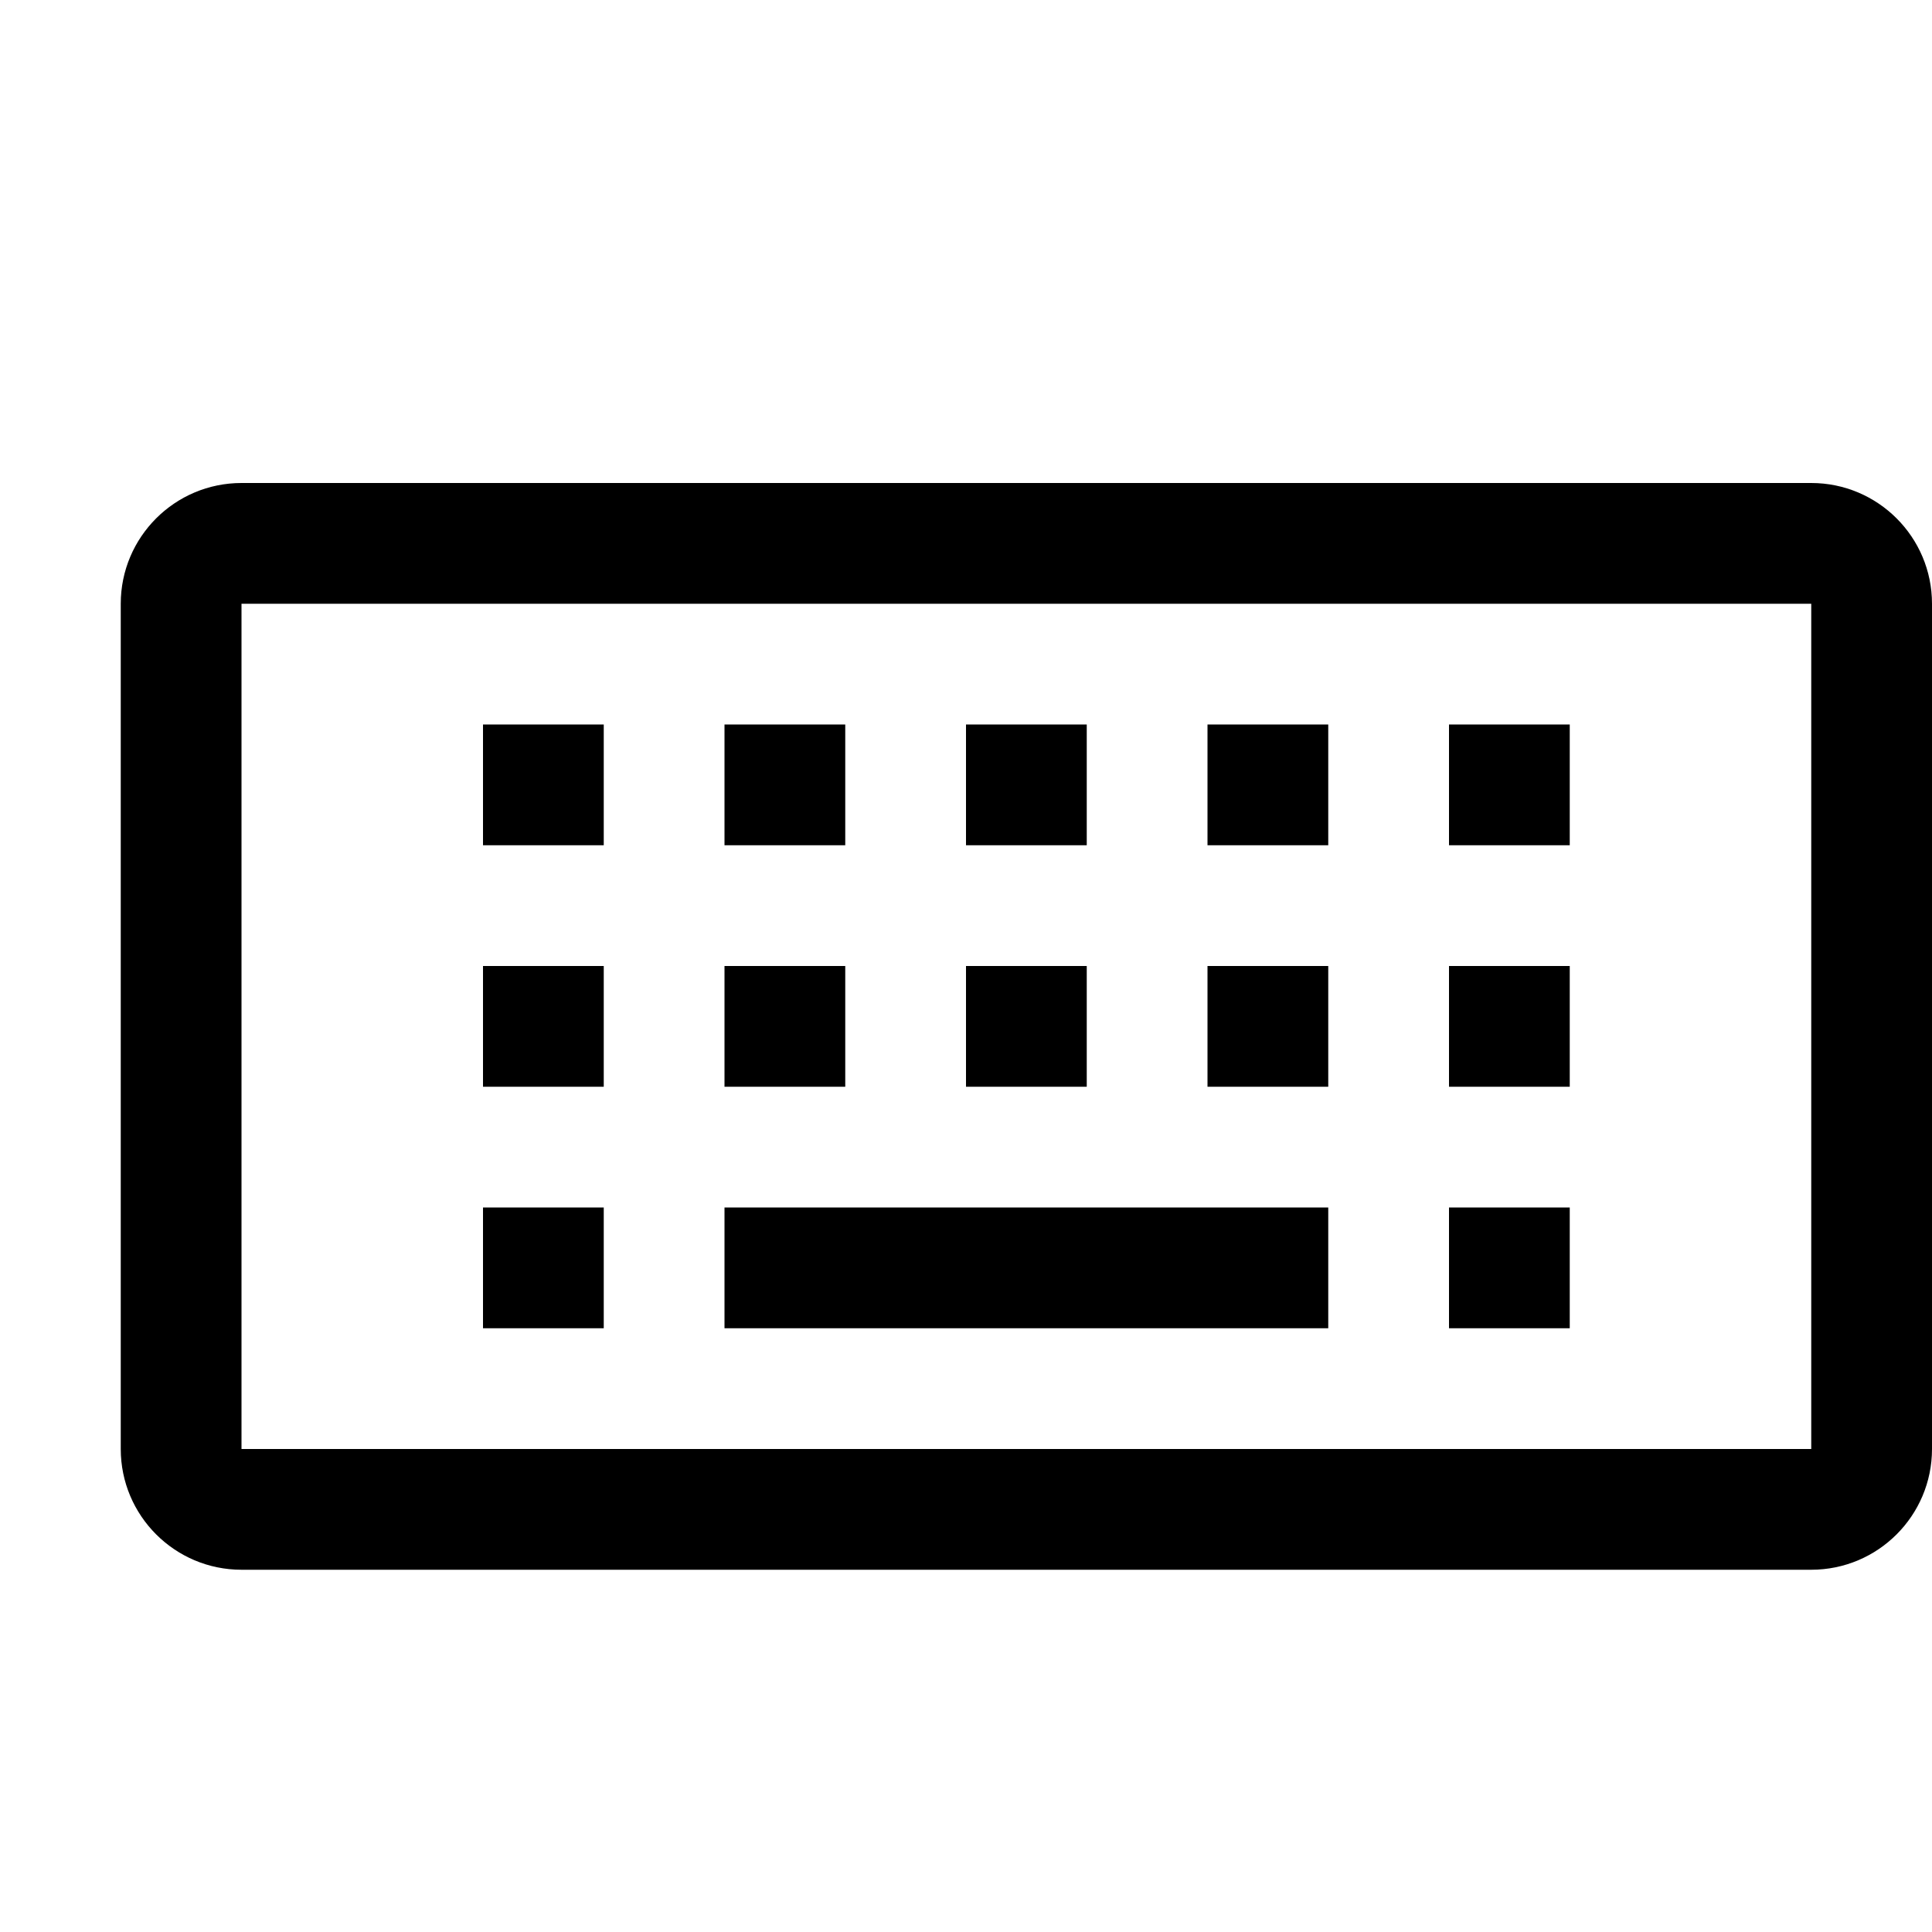 <svg version="1.1" xmlns="http://www.w3.org/2000/svg" width="16" height="16" viewBox="0 0 16 16">
<title>keyboard-o</title>
<path d="M15 4h-13c-0.552 0-1 0.448-1 1v0 7c0 0.552 0.448 1 1 1v0h13c0.552 0 1-0.448 1-1v0-7c0-0.552-0.448-1-1-1v0zM15 12.5v-0.5h-13v-7h13v7z"></path>
<path d="M4 6h1v1h-1v-1z"></path>
<path d="M6 6h1v1h-1v-1z"></path>
<path d="M8 6h1v1h-1v-1z"></path>
<path d="M12 6h1v1h-1v-1z"></path>
<path d="M4 8h1v1h-1v-1z"></path>
<path d="M6 8h1v1h-1v-1z"></path>
<path d="M8 8h1v1h-1v-1z"></path>
<path d="M10 6h1v1h-1v-1z"></path>
<path d="M10 8h1v1h-1v-1z"></path>
<path d="M12 8h1v1h-1v-1z"></path>
<path d="M4 10h1v1h-1v-1z"></path>
<path d="M12 10h1v1h-1v-1z"></path>
<path d="M6 10h5v1h-5v-1z"></path>
</svg>

